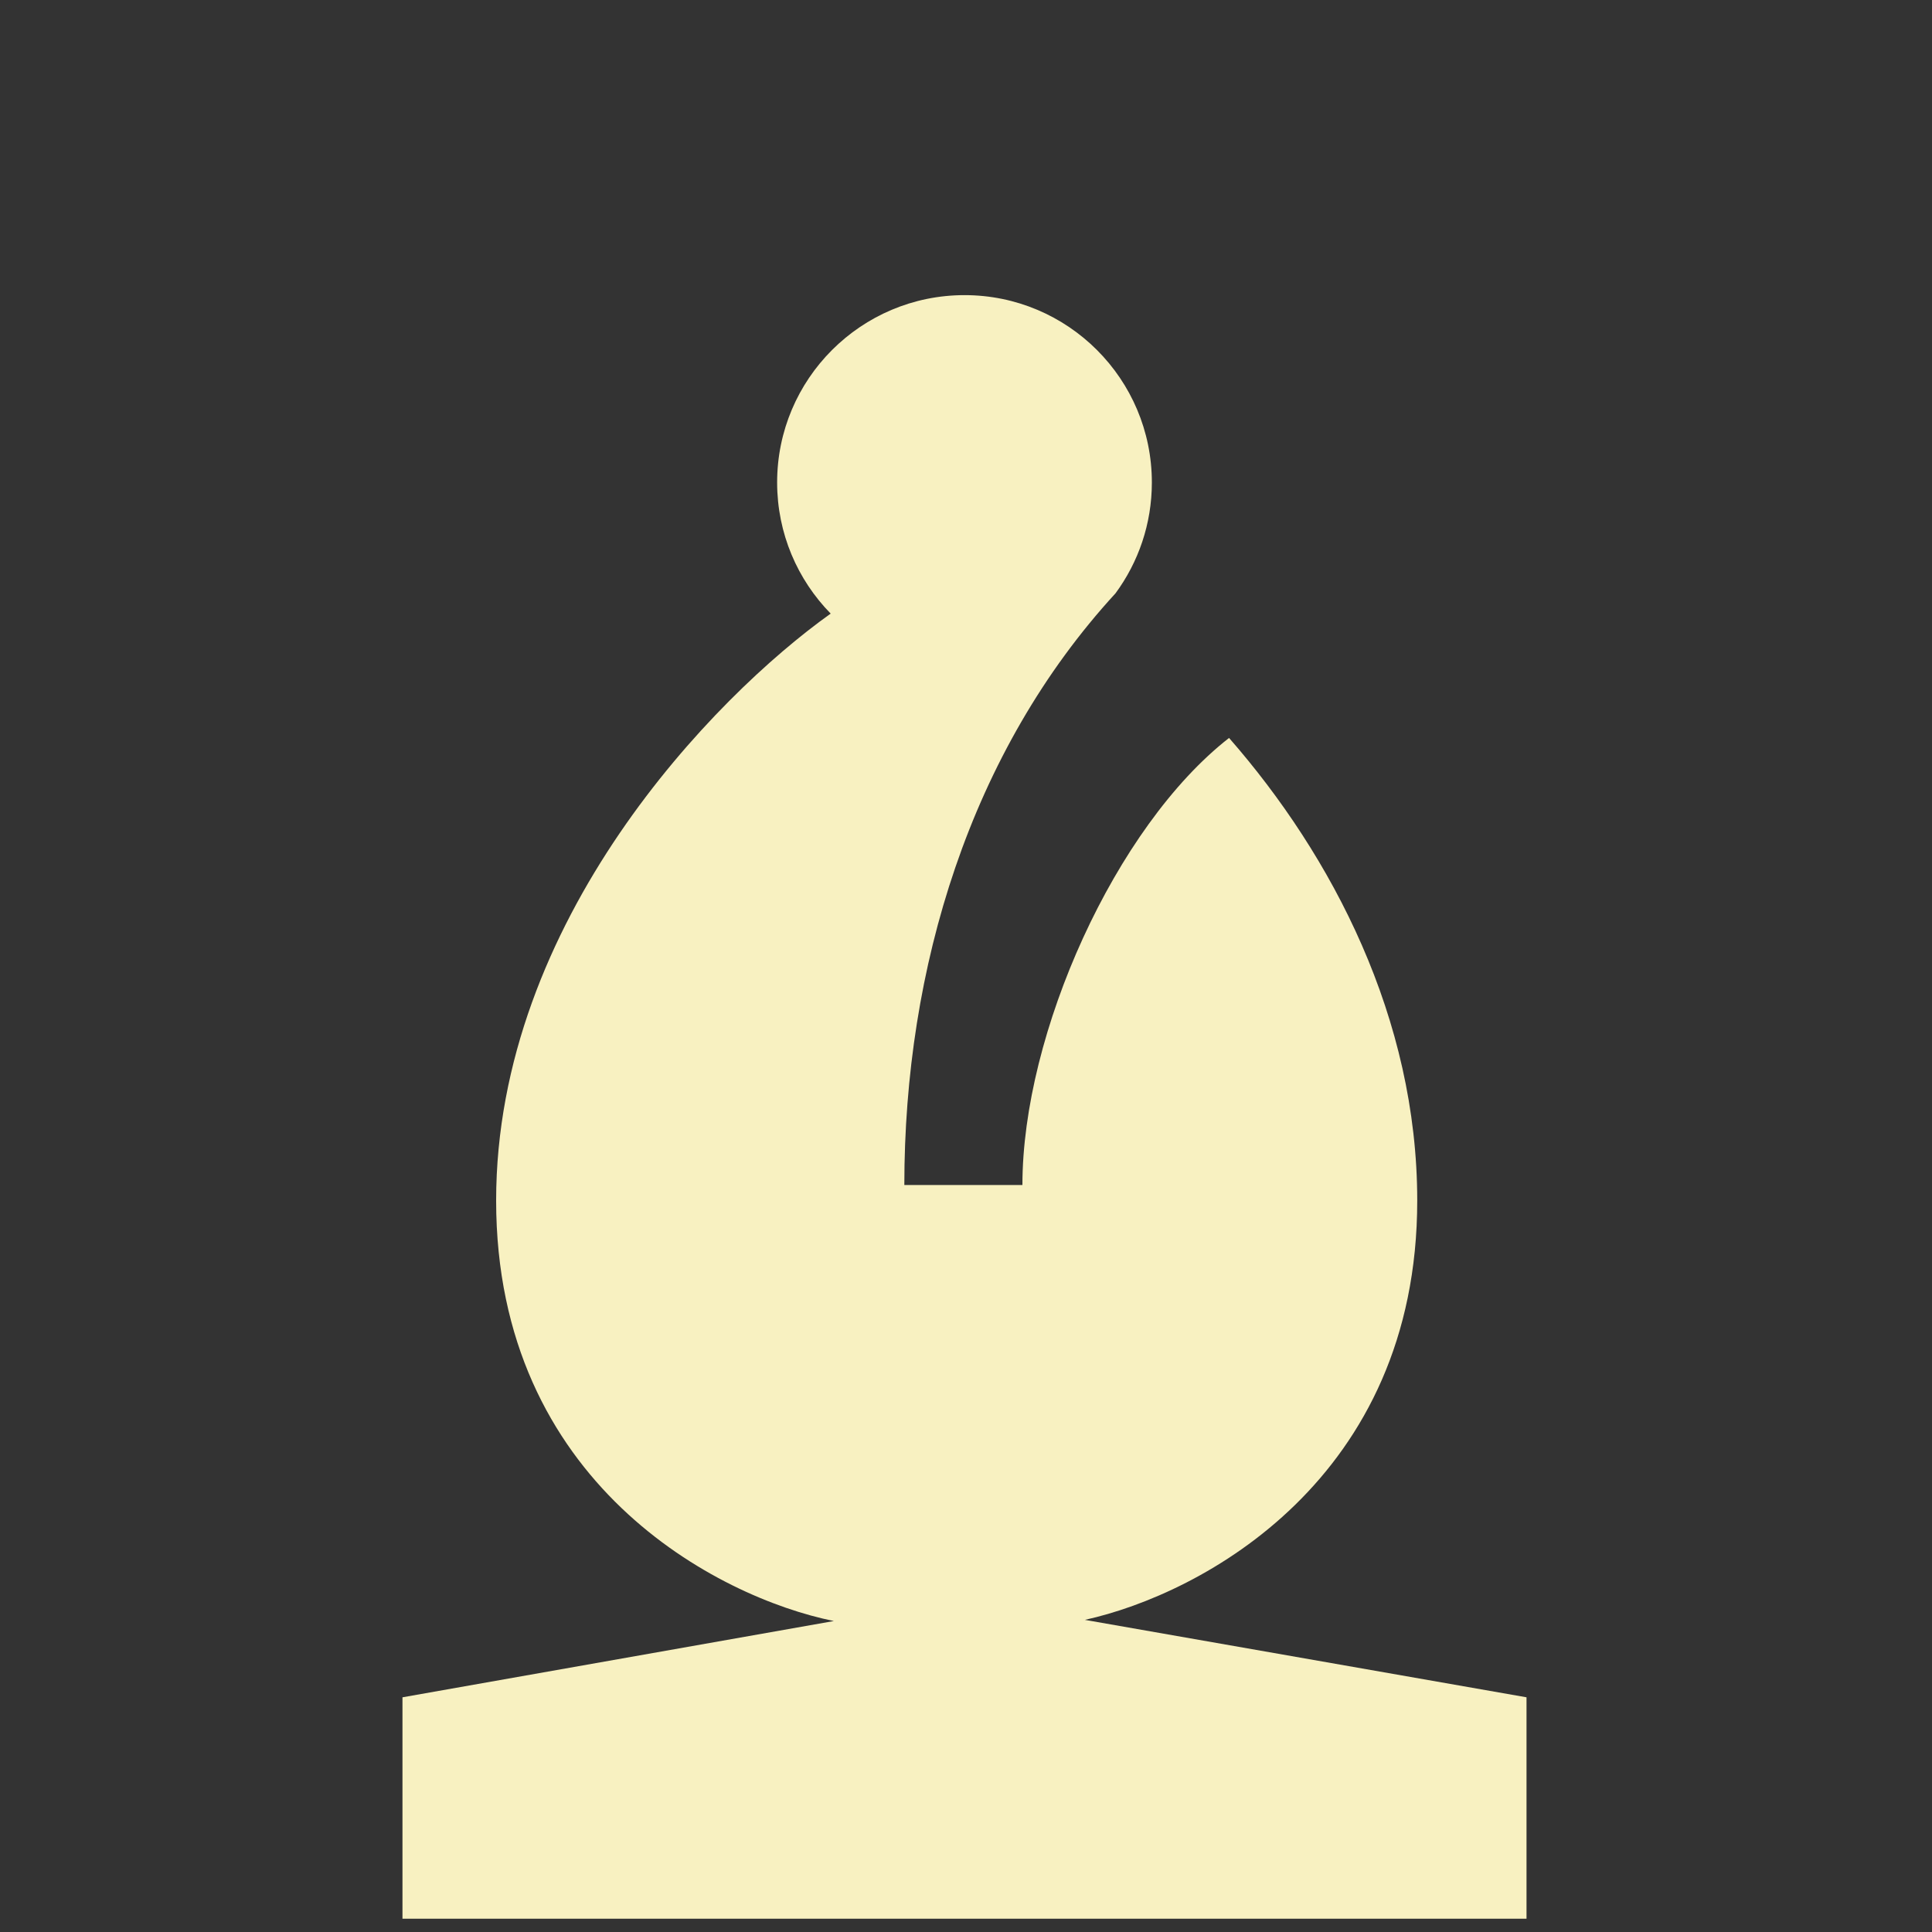 <svg width="25" height="25" viewBox="0 0 25 25" fill="none" xmlns="http://www.w3.org/2000/svg">
<rect x="0" y="0" width="25" height="25" fill="#333333" stroke="none"/>
<path d="M13.23 15.334H11.702C11.702 12.528 12.553 9.727 14.435 7.677C14.73 7.276 14.905 6.78 14.905 6.243C14.905 4.905 13.819 3.819 12.481 3.819C11.142 3.819 10.056 4.905 10.056 6.243C10.056 6.904 10.321 7.503 10.749 7.94C9.235 9.019 6.42 11.913 6.42 15.536C6.42 19.192 9.287 20.672 10.79 20.976L5.208 21.963V24.828L19.753 24.828V21.963L14.038 20.961C15.559 20.626 18.339 19.136 18.339 15.536C18.339 13.178 17.241 11.077 15.904 9.549C14.435 10.695 13.23 13.369 13.23 15.334Z" fill="#F8F1C1"/>
</svg>

